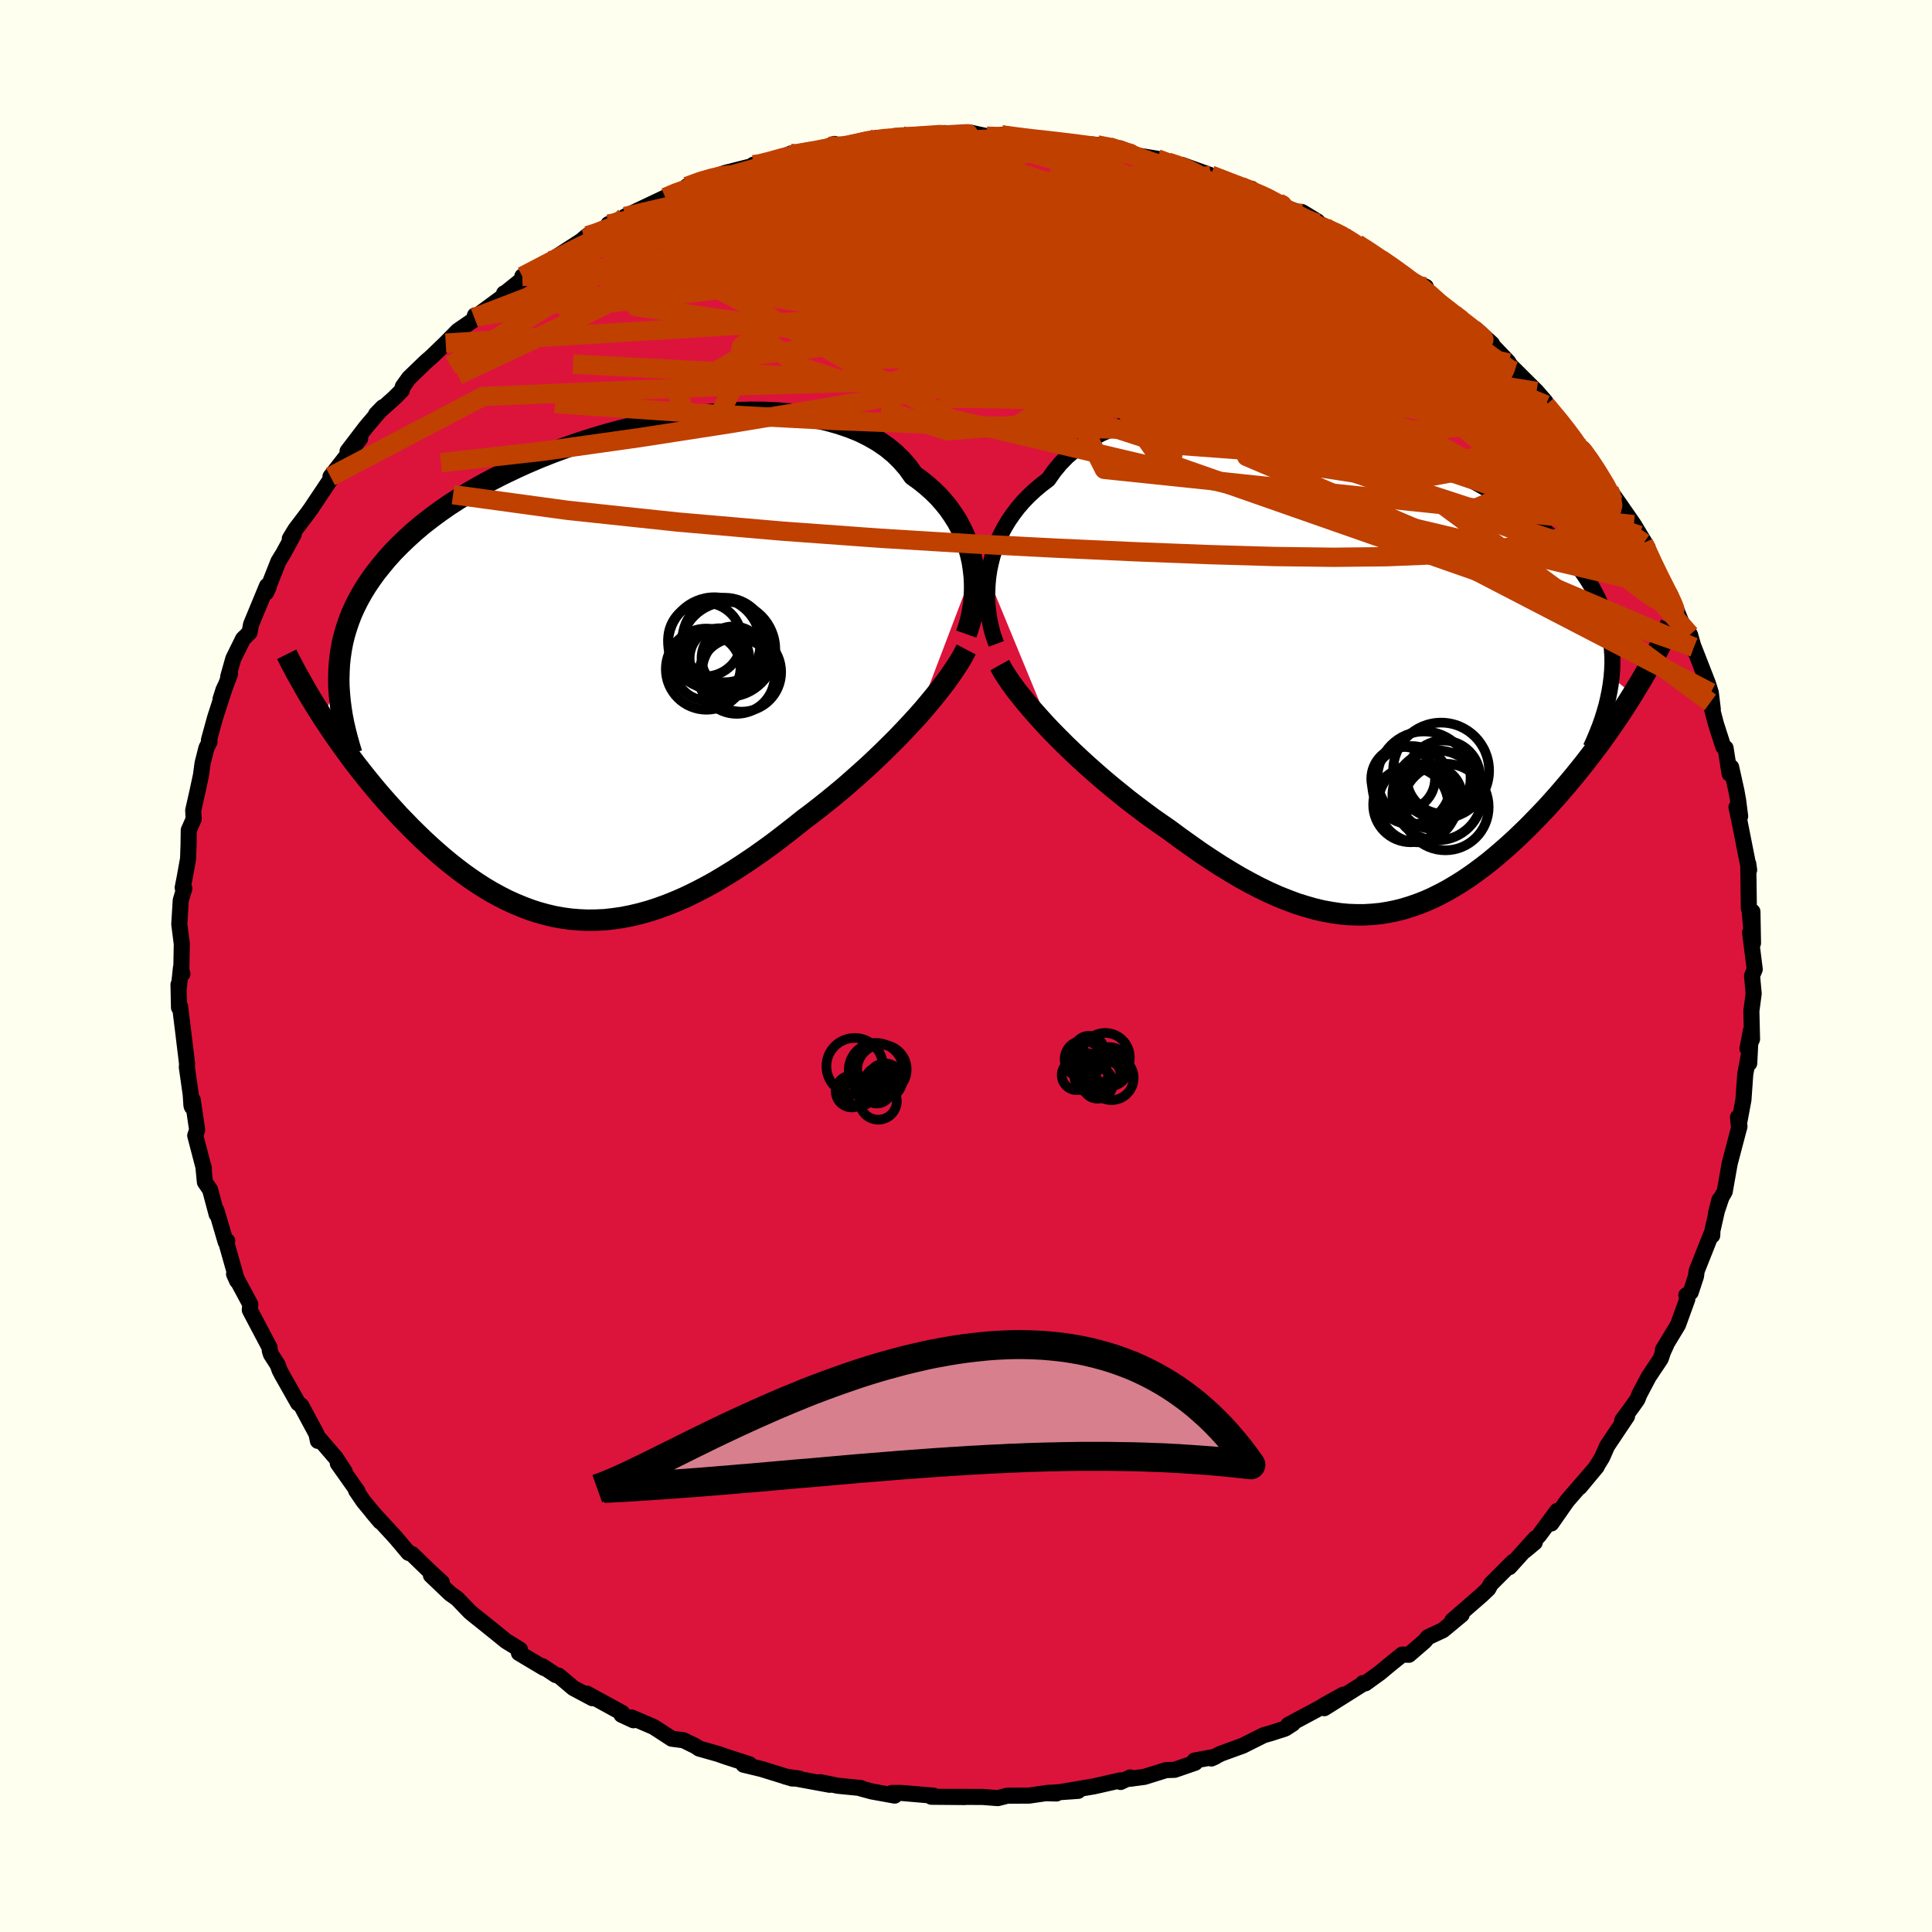 <svg xmlns="http://www.w3.org/2000/svg" width="500" height="500" viewBox="-100 -100 200 200"><defs><clipPath id="c"><path d="m39.1-10.92-.11-.73-.16-.73-.2-.72-.24-.72-.28-.71-.33-.69-.37-.69-.42-.66-.45-.65-.51-.63-.54-.61-.59-.58-.63-.56-.67-.54-.71-.51-.57-.8-.65-.75-.72-.71-.79-.65-.87-.6-.93-.54-1-.5-1.07-.43-1.12-.38-1.18-.33-1.23-.27-1.27-.22-1.33-.17-1.36-.11-1.39-.06-1.42-.01-1.45.04-1.47.08-1.49.13-1.49.18-1.5.21-1.51.26-1.5.29-1.49.34-1.49.36-1.47.4-1.45.43-1.43.46-1.4.49-1.38.51-1.34.53-1.31.56-1.27.58-1.23.59-1.19.61-1.15.62-1.11.64-1.05.65-1.02.66-.96.67-.92.68-.87.68-.82.69-.77.7-.73.7-.69.7-.64.71-.59.71-.56.7-.52.72-.48.71-.44.72-.4.72-.36.72-.33.73-.28.73-.25.74-.22.74-.18.74-.14.75-.11.75-.08.75-.04.75-.02.76-1.6 4.08.45.67.45.68.47.68.48.68.49.68.5.68.51.68.53.68.53.67.55.67.55.67.57.66.57.65.59.65.59.65.62.64.62.64.64.63.64.62.67.62.67.6.68.59.7.58.71.56.71.54.73.52.74.5.75.48.76.45.77.42.78.4.79.36.8.33.81.31.81.26.83.23.84.2.84.15.86.12.86.07.88.04.88-.01.89-.04.9-.1.91-.13.92-.18.93-.22.94-.26.95-.31.96-.35.96-.39.98-.43.98-.48.99-.51 1-.55 1-.6 1.01-.62 1.02-.67 1.03-.69 1.03-.73 1.03-.75 1.03-.79 1.04-.81 1.04-.83.84-.63.85-.66.84-.67.83-.68.83-.69.81-.71.81-.72.8-.72.78-.73.77-.74.76-.75.74-.74.72-.75.7-.75.68-.74"/></clipPath><clipPath id="b"><path d="m-39.45-9.63.11-.75.16-.76.19-.75.24-.74.28-.74.33-.72.37-.71.42-.7.46-.67.5-.66.55-.64.59-.61.63-.59.68-.57.71-.54.58-.83.65-.79.72-.74.8-.69.87-.63.95-.58 1-.52 1.08-.46 1.13-.41 1.18-.35 1.24-.29 1.29-.24 1.33-.19 1.37-.13 1.41-.07 1.43-.03 1.46.03 1.48.08 1.49.12 1.5.17 1.51.21 1.51.26 1.51.29 1.5.33 1.49.37 1.47.4 1.45.44 1.43.46 1.4.49 1.37.52 1.33.54 1.3.57 1.26.58 1.22.6 1.18.62 1.13.63 1.09.65 1.03.66.99.66.94.68.89.68.84.69.8.7.74.7.69.7.65.7.6.71.56.7.51.71.47.7.44.71.39.71.35.71.31.71.27.72.23.71.19.72.15.72.11.72.08.73.05.72.01.72-.03.73-.06.73 2.19 1.78-.45.72-.47.73-.47.72-.49.72-.49.71-.51.72-.51.71-.53.7-.53.7-.54.7-.55.69-.56.69-.57.68-.57.67-.58.67-.6.67-.6.66-.62.65-.63.65-.63.64-.65.63-.65.62-.67.61-.67.59-.68.58-.68.56-.7.54-.7.52-.71.5-.71.47-.73.45-.73.43-.74.39-.74.37-.76.34-.76.3-.77.27-.78.24-.79.2-.79.16-.81.13-.82.08-.82.05h-.84l-.85-.03-.86-.08-.87-.13-.89-.16-.89-.21-.91-.26-.93-.29-.93-.35-.96-.38-.96-.43-.98-.47-.99-.52-1.01-.55-1.01-.6-1.03-.63-1.05-.68-1.05-.7-1.06-.75-1.08-.77-1.08-.8-.85-.59-.86-.6-.85-.63-.85-.64-.85-.65-.84-.68-.84-.68-.82-.69-.82-.71-.8-.71-.8-.73-.77-.72-.76-.73-.74-.74-.72-.73"/></clipPath><filter id="a"><feTurbulence baseFrequency=".05" numOctaves="3" result="noise" type="noise"/><feDisplacementMap in="SourceGraphic" in2="noise" scale="2"/></filter></defs><rect width="100%" height="100%" x="-100" y="-100" fill="ivory"/><path fill="#DC143C" stroke="#000" stroke-linejoin="round" stroke-width="1.667" d="m81.65.34-.28.67.17 1.85-.24 1.8.07 2.91-.47.98.35-1.87-.17 3.39-.03-.88-.38 1.99-.19 2.67-.48 2.57-.08-.77.11 1.13.04-.19-1.01 3.84-.52 2.93-.33.57-.58 1.72.36-1.44-.72 3.18-.02.5-.13-.06-1.48 3.73-.07.55-.55 1.67-.45.3.1.41-.96 2.65-1.57 2.6.34-.5-.32.69-.24.72-1.25 1.87-.97 1.84-.2.51-.53.75-1.04 1.41.5-.42-2.06 3.08-.52 1.18-.64 1.04-1.68 2.04 1.77-2.13-3.09 3.57-1.62 2.32.61-1.3-1.85 2.5-1.49 1.61 1.02-.85.06-.42-2.69 2.98.38-.55-2.31 2.31-.25.47-.7.67-3.03 2.63.97-.61-1.94 1.61-1.55.72-.35.42-1.62 1.4-.69-.02-1.27 1.02-1.03.86-1.52 1.1-.24-.03-.07.12-3.94 2.48 1.97-1.4-1.84 1.02-.52.32-3.34 1.79.46-.12-.78.5-1.46.47-.77.22-2.15 1.08-2.26.82-1 .51.42-.19-2.16.4.06.23-2.12.73-.89.03-2.24.7-1.51.2L17 84l-1 .47-.01-.17-2.73.62-3.47.59 1.82-.12-3.42.24 1.18.03-.76-.08-2.08.3-2.25.01-.99.25-1.57-.12-3.24-.01 1.4.02-3.47-.03.25-.11-3.41-.29-.94.01.31.27-2.37-.43-1.14-.31.03-.04-2.41-.24-1.82-.37.98.27-4.56-.84 1.43.2-.76-.01-3.16-.98-1.87-.45.62-.04-2.48-.8-.76-.27-1.98-.56-.33-.23-1.28-.63-1.22-.16-1.83-1.19-.16-.08-2.18-.93.2.29-1.23-.57.08-.18-3.67-2.01.58.48-1.97-1.05-1.52-1.28-.31-.07-1.37-.91.16.18-2.6-1.55.11-.35-1.46-.9-.93-.76-1.28-1.03-1.24-.99-.28-.24-1.32-1.37-.71-.5-2-1.91 1.13.74-1.2-1.1-1.9-1.84-.35-.12-1.36-1.61-2.39-2.6.82.97-1.73-2.09-.77-1.13.14.07-2.03-2.87.72.86-.93-1.43-1.73-2.01-.12.25-.15-.72-1.58-2.94-.32-.24-1.67-2.95-.25-.48-.19-.54-.7-1.09-.12-.37-.03-.35-1.87-3.54-.17-.33.05-.59-1.68-3.13.32.71-1.17-4.14h.14l-.16.1-.96-3.27.03.42-.68-2.55-.54-.79-.16-1.66.05.24-.89-3.4.2-.58-.46-3.11-.08.73-.05-.14-.08-1.18-.4-2.81.03-.31-.46-3.79-.27-2.17-.11.11-.05-2.38.01.54.24-2.27.15.62-.11-.37.05-2.71-.26-2.06.15-2.47.37-1.22-.17-.08.2-1.01.36-2 .05-1.44.02-1.51.51-1.15-.05-.9.42-1.85.38-1.77.17-1.26.4-1.58.32-.64-.06-.18.64-2.33 1.07-3.3-.2.42-.31.97.98-2.59-.19.29.53-1.88 1.01-2.05.67-.66.16-.84 1.65-3.99.16.15-.25.54 1.27-3.22.51-.83 1.08-1.98-.41.45.57-.94 1.35-1.78.31-.44 2.02-3.02.92-1.46-.96 1.22 1.02-1.3 2.06-2.66-1.31 1.33 1.9-2.49 1.75-2.06-.7.72 1.88-1.68.78-.78.11-.4.63-.88 1.75-1.69.58-.5 1.48-1.43 1.25-1.27 2.16-1.49-.38-.11-.07.24 3.07-2.26.01-.26.09-.01 2.02-1.62-.22-.13 2.72-1.4.18-.21 3.14-2.03-.74.64 1.43-1.21-.3.33 3.54-1.91-1.05.38 1.92-.81-.19.02 4.15-1.97 1.29-.65.65-.06.29-.43 2.27-.86-.54.24 2.28-.79 2.69-.68.19-.16.07.12 1.96-.44 1.85-.84-.18.29 2.02-.58 1.2-.11 1.46-.59.28.07 1.27.04 2.87-.74-.04.12 2.54-.3-.02-.07 1.92.22 2.44-.38.07-.08 2.18.08.58-.12-.1-.03 1.79.39 1.88-.11-.36-.03 3 .41-.77-.13 2.99.3.03-.02 2.14.28 2.53.2 2.37.36-1.16-.16 2.81.85-1.7-.34 2.32.47 1.55.25 1.09.34 1.65.57-.15-.26 2.99 1.07 1.86.64.47.45 1.87.3-1.09-.24 2.72 1.03 1.7 1.1 1.91.66-.02-.14 1.6.97.34.47 2.17.83 1.12.87.47.15.67.43 2.5 1.55-.33.05 1.38.61.99.98 1.91.83-.12.64 2.62 1.71.52.58-.33-.03 2.76 1.82-.28-.34 1.68 1.52-.1.01 1.79 1.88.06.1-.53-.43 3.39 3.37.93 1.07.1.42-.06-.1 1.93 2.17.64 1.04.76 1.11.5.21.8 1.16.91 1.58 1.02 1.55.05.01 1.09 1.55 1.4 2.02 1.43 2.37-.84-1.26.42.8.99 2.27 1.17 2.29.27.5.31.24 1.15 2.83.73 1.28.19.07.47 1.65-.08-.35 1.47 3.77.29.93.21 1.74-.26-.73.59 2.25.75 2.33.24.15.42 2.66.16-.68.55 2.48.17.96.21 1.64-.38-.94.29 1.35.46 2.32.56 2.82-.09-.63.06 4.6.06-.03.23 2.68.08-2.3.06 3.26-.3-1.09.48 3.8-.28.67" filter="url(#a)"/><path fill="#fff" d="m-39.45-9.63.11-.75.16-.76.19-.75.24-.74.28-.74.33-.72.37-.71.42-.7.46-.67.5-.66.55-.64.59-.61.63-.59.68-.57.71-.54.58-.83.65-.79.72-.74.8-.69.87-.63.95-.58 1-.52 1.08-.46 1.13-.41 1.18-.35 1.24-.29 1.29-.24 1.33-.19 1.37-.13 1.41-.07 1.43-.03 1.46.03 1.48.08 1.49.12 1.5.17 1.51.21 1.51.26 1.51.29 1.5.33 1.49.37 1.47.4 1.45.44 1.43.46 1.4.49 1.37.52 1.33.54 1.3.57 1.26.58 1.22.6 1.18.62 1.13.63 1.09.65 1.03.66.99.66.94.68.89.68.84.69.8.7.74.7.69.7.65.7.6.71.56.7.51.71.47.7.44.71.39.71.35.71.31.71.27.72.23.71.19.72.15.72.11.72.08.73.05.72.01.72-.03.73-.06.73 2.19 1.78-.45.72-.47.73-.47.72-.49.72-.49.71-.51.72-.51.71-.53.7-.53.7-.54.7-.55.69-.56.69-.57.68-.57.67-.58.67-.6.67-.6.66-.62.65-.63.65-.63.64-.65.63-.65.62-.67.61-.67.59-.68.58-.68.56-.7.54-.7.52-.71.5-.71.47-.73.45-.73.43-.74.39-.74.37-.76.34-.76.3-.77.27-.78.24-.79.2-.79.16-.81.13-.82.08-.82.05h-.84l-.85-.03-.86-.08-.87-.13-.89-.16-.89-.21-.91-.26-.93-.29-.93-.35-.96-.38-.96-.43-.98-.47-.99-.52-1.01-.55-1.01-.6-1.03-.63-1.05-.68-1.05-.7-1.06-.75-1.08-.77-1.08-.8-.85-.59-.86-.6-.85-.63-.85-.64-.85-.65-.84-.68-.84-.68-.82-.69-.82-.71-.8-.71-.8-.73-.77-.72-.76-.73-.74-.74-.72-.73" filter="url(#a)" transform="translate(41.75 -30.59)"/><path fill="#fff" d="m39.1-10.92-.11-.73-.16-.73-.2-.72-.24-.72-.28-.71-.33-.69-.37-.69-.42-.66-.45-.65-.51-.63-.54-.61-.59-.58-.63-.56-.67-.54-.71-.51-.57-.8-.65-.75-.72-.71-.79-.65-.87-.6-.93-.54-1-.5-1.07-.43-1.12-.38-1.18-.33-1.23-.27-1.27-.22-1.33-.17-1.36-.11-1.39-.06-1.42-.01-1.45.04-1.47.08-1.49.13-1.49.18-1.5.21-1.51.26-1.5.29-1.49.34-1.49.36-1.47.4-1.45.43-1.43.46-1.4.49-1.38.51-1.34.53-1.31.56-1.27.58-1.23.59-1.19.61-1.15.62-1.11.64-1.05.65-1.02.66-.96.67-.92.68-.87.68-.82.69-.77.7-.73.7-.69.7-.64.71-.59.71-.56.7-.52.72-.48.71-.44.72-.4.72-.36.72-.33.73-.28.73-.25.74-.22.74-.18.74-.14.75-.11.75-.08.75-.04.75-.02.76-1.6 4.08.45.67.45.68.47.68.48.68.49.68.5.68.51.68.53.68.53.67.55.67.55.67.57.66.57.65.59.65.59.65.62.64.62.64.64.63.64.62.67.62.67.6.68.59.7.58.71.56.71.54.73.52.74.5.75.48.76.45.77.42.78.4.79.36.8.33.81.31.81.26.83.23.84.2.84.15.86.12.86.07.88.04.88-.01.89-.04.9-.1.91-.13.92-.18.93-.22.94-.26.95-.31.96-.35.96-.39.98-.43.98-.48.99-.51 1-.55 1-.6 1.01-.62 1.02-.67 1.03-.69 1.03-.73 1.03-.75 1.03-.79 1.04-.81 1.04-.83.84-.63.85-.66.84-.67.83-.68.83-.69.81-.71.81-.72.8-.72.78-.73.77-.74.76-.75.74-.74.72-.75.7-.75.68-.74" filter="url(#a)" transform="translate(-38.33 -30.14)"/><g fill="none" stroke="#000" transform="translate(41.75 -30.59)"><path stroke-linejoin="round" stroke-width="1.667" d="m-38.61-2.75-.21-.57-.2-.61-.16-.65-.14-.67-.11-.69-.08-.71-.04-.73v-.74l.03-.75.07-.76.11-.75.16-.76.19-.75.24-.74.28-.74.33-.72.37-.71.42-.7.46-.67.5-.66.55-.64.59-.61.63-.59.68-.57.71-.54.58-.83.65-.79.72-.74.8-.69.87-.63.95-.58 1-.52 1.08-.46 1.13-.41 1.18-.35 1.24-.29 1.29-.24 1.33-.19 1.37-.13 1.41-.07 1.43-.03 1.46.03 1.48.08 1.49.12 1.5.17 1.51.21 1.51.26 1.51.29 1.5.33 1.49.37 1.47.4 1.45.44 1.43.46 1.4.49 1.37.52 1.33.54 1.3.57 1.26.58 1.22.6 1.18.62 1.13.63 1.09.65 1.03.66.99.66.94.68.89.68.84.69.8.7.74.7.69.7.65.7.6.71.56.7.51.71.47.7.44.71.39.71.35.71.31.71.27.72.23.71.19.72.15.72.11.72.08.73.05.72.01.72-.03.73-.06.73-.09.72-.12.73-.15.73-.17.73-.21.73-.23.74-.26.73-.29.73-.31.74-.33.73" filter="url(#a)"/><path stroke-linejoin="round" stroke-width="2.222" d="m-38.26-.56.34.61.4.63.44.65.49.67.54.68.57.7.6.71.64.72.66.73.69.73.72.73.74.74.76.73.77.72.8.73.8.71.82.71.82.69.84.68.84.68.85.65.85.64.85.63.86.6.85.59 1.08.8 1.08.77 1.06.75 1.05.7 1.05.68 1.03.63 1.01.6 1.01.55.99.52.98.47.96.43.96.38.93.35.93.29.91.26.89.21.89.16.87.13.86.08.85.03h.84l.82-.05.82-.08.81-.13.79-.16.79-.2.78-.24.77-.27.76-.3.76-.34.74-.37.74-.39.73-.43.73-.45.71-.47.71-.5.7-.52.7-.54.68-.56.68-.58.67-.59.67-.61.65-.62.65-.63.63-.64.63-.65.62-.65.6-.66.6-.67.58-.67.57-.67.57-.68.56-.69.55-.69.54-.7.53-.7.53-.7.51-.71.51-.72.49-.71.49-.72.47-.72.47-.73.45-.72.44-.73.44-.72.42-.73.41-.72.4-.73.39-.73.37-.72.37-.73.35-.72.35-.73" filter="url(#a)"/><circle cx="4.284" cy="13.897" r="3.884" clip-path="url(#b)" filter="url(#a)"/><circle cx="6.384" cy="13.127" r="3.236" clip-path="url(#b)" filter="url(#a)"/><circle cx="7.434" cy="10.362" r="4.966" clip-path="url(#b)" filter="url(#a)"/><circle cx="4.999" cy="13.722" r="4.064" clip-path="url(#b)" filter="url(#a)"/><circle cx="5.664" cy="11.132" r="4.82" clip-path="url(#b)" filter="url(#a)"/><circle cx="7.874" cy="14.132" r="4.482" clip-path="url(#b)" filter="url(#a)"/><circle cx="4.354" cy="11.867" r="4.05" clip-path="url(#b)" filter="url(#a)"/><circle cx="3.504" cy="11.207" r="3.302" clip-path="url(#b)" filter="url(#a)"/><circle cx="7.044" cy="12.927" r="4.656" clip-path="url(#b)" filter="url(#a)"/><circle cx="7.669" cy="11.047" r="3.798" clip-path="url(#b)" filter="url(#a)"/></g><g fill="none" stroke="#000" transform="translate(-38.33 -30.14)"><path stroke-linejoin="round" stroke-width="2.222" d="m38.35-4.22.2-.56.18-.6.16-.63.13-.65.1-.68.07-.69.03-.71v-.72l-.04-.73-.08-.73-.11-.73-.16-.73-.2-.72-.24-.72-.28-.71-.33-.69-.37-.69-.42-.66-.45-.65-.51-.63-.54-.61-.59-.58-.63-.56-.67-.54-.71-.51-.57-.8-.65-.75-.72-.71-.79-.65-.87-.6-.93-.54-1-.5-1.07-.43-1.12-.38-1.18-.33-1.23-.27-1.27-.22-1.33-.17-1.36-.11-1.39-.06-1.42-.01-1.45.04-1.47.08-1.49.13-1.49.18-1.5.21-1.51.26-1.5.29-1.49.34-1.49.36-1.47.4-1.45.43-1.43.46-1.4.49-1.38.51-1.34.53-1.31.56-1.27.58-1.23.59-1.19.61-1.15.62-1.11.64-1.05.65-1.02.66-.96.67-.92.68-.87.68-.82.69-.77.7-.73.7-.69.7-.64.71-.59.71-.56.7-.52.72-.48.71-.44.72-.4.72-.36.72-.33.73-.28.73-.25.74-.22.74-.18.74-.14.75-.11.75-.08.75-.04.75-.02.76.01.76.05.77.07.76.1.77.12.78.15.77.18.78.2.78.22.79.24.78" filter="url(#a)"/><path stroke-linejoin="round" stroke-width="2.222" d="m38.35-2.63-.32.61-.37.64-.42.65-.46.68-.49.69-.54.71-.56.71-.6.73-.62.74-.65.74-.68.74-.7.75-.72.75-.74.74-.76.75-.77.74-.78.73-.8.72-.81.72-.81.71-.83.69-.83.68-.84.67-.85.66-.84.63-1.04.83-1.04.81-1.03.79-1.03.75-1.03.73-1.03.69-1.02.67-1.01.62-1 .6-1 .55-.99.51-.98.48-.98.43-.96.39-.96.35-.95.31-.94.26-.93.22-.92.18-.91.13-.9.1-.89.04-.88.01-.88-.04-.86-.07-.86-.12-.84-.15-.84-.2-.83-.23-.81-.26-.81-.31-.8-.33-.79-.36-.78-.4-.77-.42-.76-.45-.75-.48-.74-.5-.73-.52-.71-.54-.71-.56-.7-.58-.68-.59-.67-.6-.67-.62-.64-.62-.64-.63-.62-.64-.62-.64-.59-.65-.59-.65-.57-.65-.57-.66-.55-.67-.55-.67-.53-.67-.53-.68-.51-.68-.5-.68-.49-.68-.48-.68-.47-.68-.45-.68-.45-.67-.43-.68-.42-.67-.41-.67-.4-.67-.38-.67-.37-.66-.37-.65-.35-.66-.34-.65-.32-.64" filter="url(#a)"/><circle cx="15.097" cy="-.285" r="4.098" clip-path="url(#c)" filter="url(#a)"/><circle cx="12.807" cy="-1.735" r="3.088" clip-path="url(#c)" filter="url(#a)"/><circle cx="13.677" cy="-2.635" r="4.912" clip-path="url(#c)" filter="url(#a)"/><circle cx="14.592" cy=".105" r="3.932" clip-path="url(#c)" filter="url(#a)"/><circle cx="11.457" cy="-.59" r="4.202" clip-path="url(#c)" filter="url(#a)"/><circle cx="11.562" cy="-.76" r="3.428" clip-path="url(#c)" filter="url(#a)"/><circle cx="11.302" cy="-3.65" r="3.814" clip-path="url(#c)" filter="url(#a)"/><circle cx="12.272" cy="-3.26" r="4.772" clip-path="url(#c)" filter="url(#a)"/><circle cx="14.242" cy="-1.725" r="3.29" clip-path="url(#c)" filter="url(#a)"/><circle cx="13.342" cy="-3.61" r="4.376" clip-path="url(#c)" filter="url(#a)"/></g><g fill="none" stroke="#C04000" stroke-linejoin="round" stroke-width="2"><path d="m-4.81-85.76 1.84-.19 1.63.08 1.72.24 1.88.39 2.09.51 2.32.6 2.52.69 2.67.74 2.78.79 2.86.81 2.91.82 2.92.81 2.88.78 2.76.75 2.56.7 2.3.67 2.04.61 1.77.52 1.48.37m-54.21-9.44 1.33-.27 1.73.09 2.31.25 2.78.39 3.11.53 3.39.67 3.62.8 3.83.89 4.01.99 4.14 1.08 4.19 1.15 4.21 1.22 4.22 1.27 4.23 1.31 4.24 1.33 4.21 1.31 3.98 1.17m22.15 21.06.2.52.16 1.08-.28 1.08-.91.86-1.52.67-2.08.59-2.6.57-3.14.53-3.7.46-4.29.34-4.89.2-5.51.06-6.15-.08-6.8-.2-7.46-.29-8.14-.37-8.82-.45-9.51-.58-10.18-.74-10.82-.94-11.38-1.21-11.87-1.62" filter="url(#a)"/><path d="m36.72-76.61 1.64.73 1.04.57.75.47.56.41.38.35.16.27-.1.18-.36.07-.67-.04-1.01-.19-1.41-.37-1.87-.58-2.43-.83-3.06-1.09-3.73-1.33-4.38-1.57-4.96-1.8-5.4-2.04" filter="url(#a)"/><path d="m25.36-81.85 1.48.58 1.26.56 1.31.59 1.49.73 1.68.85 1.77.92 1.76.93 1.64.9 1.52.85 1.37.79 1.21.69 1.01.56.76.4.47.23.18.06-.12-.12-.42-.29-.79-.54M3.67-86.04l1.94.26 1.38.16 1.44.16 1.57.18 1.61.2 1.51.2 1.29.2 1.01.18.74.15.52.13.32.09.07.05-.25.01-.62-.05-1.02-.09-1.43-.16-1.83-.23-2.3-.34-2.79-.49" filter="url(#a)"/><path d="m25.36-81.85 1.45.56 1.18.49 1.19.52 1.33.61 1.48.72 1.56.78 1.53.78 1.45.76 1.33.72 1.23.68 1.1.61.97.54.8.44.62.35.43.25.24.13.02.01-.22-.11-.47-.26-.77-.44-1.14-.64-1.54-.91-1.95-1.21m32.96 32.69.92 2 .74 1.51.57 1.13.46.91.34.73.19.49.01.22-.18-.05-.36-.34-.58-.64-.82-1.03-1.09-1.49-1.37-2.02-1.63-2.53-1.88-3.03-2.23-3.67-2.99-4.69" filter="url(#a)"/><path d="m40.48-74.76 1.04.66 1.12.75.97.66.88.6.8.57.67.51.45.4.18.24-.16.01-.52-.24-.91-.5-1.35-.78-1.85-1.07-2.46-1.4-3.12-1.8-3.57-2.15m-44.73-6.69 2.11-.37 1.8.03 1.98.26 2.25.44 2.49.58 2.69.69 2.79.8 2.89.9 2.96 1 3.06 1.09 3.18 1.17 3.28 1.23 3.37 1.28 3.43 1.3 3.48 1.31 3.49 1.31 3.48 1.29 3.41 1.24 3.26 1.15 3.07 1.08 2.93 1.09 2.81 1.13" filter="url(#a)"/><path d="m60.09-57.99.31.42.33.7-.1.42-.66.02-1.21-.36-1.77-.71-2.34-1.08-2.94-1.48-3.63-1.95-4.43-2.43-5.35-2.97-6.39-3.58-7.47-4.28-8.52-4.95m12.55-.48 2.36 1.07 2.09 1.13 1.91 1.14 1.84 1.2 1.9 1.31 1.98 1.42 2.05 1.49 2.06 1.51 2.02 1.51 1.95 1.46 1.85 1.39 1.71 1.29 1.57 1.17 1.41 1.04 1.14.8.44.17" filter="url(#a)"/><path d="m56.14-62.52-.15.15-.2.63-.53.87-1.23.76-2.08.55-2.91.4-3.7.29-4.51.19-5.33.07-6.19-.05-7.06-.18-7.97-.3-8.9-.44-9.86-.6-10.87-.7-12.01-.73-13.31-.69" filter="url(#a)"/><path d="m40.48-74.76.87.67.6.77.13.72-.28.74-.65.8-1.07.87-1.54.92-2.06.94-2.61.95-3.17.96-3.74.97-4.31.98-4.9 1.01-5.49 1.04-6.09 1.09-6.72 1.16-7.33 1.25-7.97 1.35-8.62 1.43-9.31 1.44-10.01 1.41-10.56 1.19m23.22-27.46 1.13-.48 1.17-.42 1.39-.47 1.63-.52 1.83-.52 1.92-.53 1.88-.49 1.72-.45 1.51-.4 1.27-.35 1.01-.3.68-.21.31-.14-.05-.05-.39.04m30.08.21.02.16.95.42 1.36.51 1.71.61 1.97.68 2.08.73 2.11.76 2.09.78 2.01.76 1.85.72 1.59.61 1.25.48.9.35.51.18h.11" filter="url(#a)"/><path d="m20.87-83.23 1.15.38.99.39.94.48.66.49.28.48-.11.49-.42.51-.74.57-1.06.6-1.43.63-1.84.64-2.28.64-2.74.66-3.21.69-3.71.71-4.26.75-4.8.79-5.35.82-5.87.84-6.39.86-6.94.87-7.57.94-8.35 1.01" filter="url(#a)"/><path d="m45.69-71.14 1.31.77.97.81.8.71.57.55.33.36.08.21-.19.05-.5-.11-.85-.28-1.23-.48-1.64-.67-2.04-.88-2.47-1.11-2.94-1.37-3.49-1.7-4.04-2.05-4.49-2.37-4.9-2.72M2.15-85.9l1.43.04 1.48.32 1.78.51 2.08.67 2.38.8 2.65.92 2.85 1.03 2.93 1.12 2.93 1.19 2.87 1.24 2.8 1.28 2.77 1.29 2.77 1.29 2.76 1.26 2.72 1.21 2.64 1.16 2.57 1.14 2.48 1.12 2.33 1.05 2.02.88M-28.9-80.7l1.42-.52 1.02-.3.98-.24.79-.12.47.03.16.17-.13.32-.42.48-.75.66-1.12.86-1.55 1.11-2.03 1.39-2.55 1.7-3.08 2.02-3.63 2.34-4.16 2.63-4.68 2.9-5.2 3.1m41.28-22.82 2.02-.45 1.54-.21 1.5-.12 1.53-.09 1.52-.07 1.39-.07 1.18-.07.87-.05.55-.03h.22l-.14.02-.58.05-1.19.07-2.01.08" filter="url(#a)"/><path d="m-45.93-71.39 2.11-1.1 1.91-1 1.93-.98 1.96-.93 2.03-.93 2.14-.95 2.22-.96 2.23-.95 2.19-.94 2.14-.91 2.02-.85 1.74-.74 1.28-.56.86-.41m82.53 29.83.57.52.66.91.64.97.53.86.44.73.3.57.13.36-.12.09-.39-.21-.67-.51-.94-.8-1.23-1.12-1.54-1.51-1.9-1.98-2.32-2.49-2.77-3.03-3.28-3.58-3.8-4.14" filter="url(#a)"/><path d="m3.67-86.04 2.11.39 1.92.55 2.34.78 2.83 1.02 3.22 1.24 3.47 1.42 3.57 1.57 3.56 1.68 3.57 1.78 3.62 1.84 3.71 1.87 3.75 1.85 3.67 1.75 3.53 1.66 3.58 1.81m-4.64-4.84 1.79 1.24 1.06.83.89.69.83.64.72.56.53.46.3.31.01.11-.29-.14-.61-.41-.98-.72-1.44-1.09-1.96-1.54-2.4-1.96" filter="url(#a)"/><path d="m14.8-84.8 1.45.48.63.24.62.24.56.28.39.32.15.36-.12.38-.45.42-.83.42-1.26.43-1.72.44-2.17.45-2.66.49-3.17.54-3.74.58-4.35.59-4.96.6-5.52.58-6.09.58-6.72.59-7.38.61m-6.66-.42.8-.25 1.55-.58 1.79-.56 2.1-.58 2.45-.64 2.69-.65 2.81-.63 2.85-.58 2.86-.51 2.89-.47 2.91-.44 2.91-.42 2.88-.4 2.81-.38 2.71-.36 2.61-.33 2.51-.32 2.46-.29 2.42-.27 2.35-.26 2.14-.23m47.69 26.34-.23.33-.74.53-1.39.67-2.27.6-3.26.44-4.29.29-5.33.17-6.4.06-7.53-.04-8.7-.13-9.92-.2L-1.26-56l-12.49-.48-13.81-.72-15-1.02m24.43-25.89.56.02 1.29-.21 1.47-.27 1.52-.25 1.54-.23 1.56-.21 1.55-.19 1.47-.18 1.35-.15 1.17-.12.97-.09.69-.06.34-.02h-.09l-.57.04-1.02.07-1.4.09-1.73.11m35.15 5 1.19.28 1.17.54 1.56.83 1.75.96 1.76 1.01 1.71 1.02 1.67 1.03 1.64 1.04 1.6 1.03 1.55 1 1.45.94 1.34.86 1.21.78 1.08.69.95.6.8.49.6.38.35.23.06.04-.23-.15-.4-.34" filter="url(#a)"/><path d="m-22.01-82.95.65-.09 1.15-.29 1.14-.32 1.03-.26.91-.21.76-.16.61-.08.43-.01.22.07-.03.18-.34.29-.71.42-1.1.56-1.5.69-1.9.81-2.34.93-2.82 1.06-3.3 1.2-3.75 1.32-4.34 1.54M70.14-43.78l.9 1.98.66 1.41.45.99.29.76.14.57-.04.35-.25.1-.46-.13-.69-.37-.92-.63-1.2-.94-1.47-1.3-1.76-1.67-2.04-2.06-2.32-2.46-2.63-2.89-2.97-3.34-3.34-3.83-3.75-4.34-4.2-4.87-4.62-5.45m-14.56-9.95 1.4.53 1.06.4.92.35.93.39.95.41.83.4.58.31.22.18-.18.03-.58-.09-.99-.25-1.44-.41-1.92-.61-2.35-.79-2.75-1-3.11-1.25" filter="url(#a)"/><path d="m19.78-83.57.96.36.67.39.42.47.11.56-.37.61-.93.63-1.52.65-2.08.73-2.65.81-3.25.91-3.93.98-4.66 1.05-5.39 1.1-6.12 1.15-6.88 1.22-7.68 1.29-8.51 1.31-9.14 1.2" filter="url(#a)"/><path d="m-12.08-84.99 1.85-.42 1.04-.09.68.09.42.23.14.36-.23.5-.68.66-1.18.83-1.69 1.04-2.22 1.26-2.76 1.5-3.3 1.78-3.89 2.04-4.47 2.31-5.07 2.56-5.68 2.78-6.31 3.03-7.17 3.36M13.59-85l1.48.29 1.08.36 1.22.45 1.45.52 1.7.56 1.86.61 1.92.62 1.89.63 1.78.6 1.6.55 1.36.46 1.02.34.63.18.16.03-.39-.2m27.68 20.91 1.4 1.68.88 1.13.63.85.49.72.38.66.27.59.15.49-.01.36-.18.2h-.4l-.66-.24-.94-.49-1.21-.74-1.49-.98-1.78-1.25-2.09-1.54-2.43-1.86-2.81-2.22-3.21-2.6-3.56-2.97-3.87-3.31-4.19-3.64-4.63-4.01" filter="url(#a)"/><path d="m19.78-83.57 9.43 8.36 5.73 8.47-6.73.9-9.14-3.05-4.61-2.35-.09.28 1.32 2.04.48 1.82-.62.25-1.18-1.33-1.94-1.92-3.72-1.42-6.04-.15-7.05 1.5-5.16 3.3-1.11 4.57 1.03 3.23-.73-4.24 26.31-21.33" filter="url(#a)"/><path d="M59.06-59.48.9-68.92l-5-3.32 9.66-1.72 4.27-.77-4.95.38-9.82 1.21-8.74 1.16-4.1.43.71-.38 3.49-.62 4.03-.08 3.42 1.02 2.68 2.13 2 2.66 1.11 2.2.22.64.52-1.72 3.14-3.82 7.49-4.04 11.5-.68 17.1 8.27 32.94 27.25" filter="url(#a)"/><path d="M63.86-53.56 20.85-67.71 6.92-69.34l-3.36-.53 4.97-.93 7.76-.86 6.48-.37 4.97.47 4.58 1.38 3.81 1.75.95 1.17-3.83-.16-8.29-1.62-8.73-2.39-1.1-1.61 12.71.12 5.05-5.65" filter="url(#a)"/><path d="m-65.79-50.66 15.8-8.3 27.19-1.14 23.51-.67 10.04-2.18.46-3.07-1.39-2.59 1.44-1.18 4.98.37 6.98 1.46 6.69 1.72 4.26 1.16.26.02-4.05-1.15-6.95-1.78-6.65-1.54-2.44-.48 4.54 1.14 11.04 3.08 12.98 4.77L50.02-57l-9.66-4.24-45.17-24.52" filter="url(#a)"/><path d="m72.3-39.22-59.77-22.8-24.84-1.75 1.12 1 9.39-.18 7.85-.91 4.4-.97 2.01-1.02.39-1.16-1.06-1.19-2.15-.91-2.21-.41-1.05.15.65.66 1.82 1.01 1.92 1.18 1.51 1.07 1.85.72 3.39.29 4.44-.1 1.46-.53-7.94-1.3-20.2-2.39-22.17-3.72 8.58-11.34" filter="url(#a)"/><path d="m-50.45-67.24 31.33-5.18L3.59-64.8l21.09 7.49 11.59 2.09 2.25-2.98-2.46-5.24-3.58-4.83-3.96-3.05-5.28-1.17-7.52.06-9.51.46-10.09.24-8.72-.2-5.58-.53-1.37-.56 3.19-.32 7.26.19L.91-72.09l10.65 2.23 8.83 3.26 5.47 3.44 4.46 2.59 12.73 2.11 16.98.37" filter="url(#a)"/><path d="M77.05-27.29 41.46-53.56 19.17-62.2l-9.16-1.55-4.25.35-2.74.03-1.34-.82.8-1.37 2.96-1.33 3.95-.85 3.31-.28 1.66-.07.39-.32.91-.58 3.65-.02 7.29 1.54 8.88 2.75 5.71 1.17-1.25-3.78-6.19-7.69-11.23-7.64" filter="url(#a)"/><path d="m-40.63-74.39 6.48 6.14 30.64 4.37 27 4.27 12.29 2.15-2.57-.57-11.87-3.16-13.88-4.97-10.13-5.47-3.73-4.45 2.55-2.35 7.11-.06 9.06 1.44 7.75 1.42 3.58.22-.86-.62-2.11.7-4.33 2.08-38.29-9.58" filter="url(#a)"/><path d="m25.36-81.85-14.3 2.17-12.86 1.12-2.59 1.7 2.76 3.05 4.78 2.75 5.04 1.08 4.34-.09 3.34.34 2.38 1.7 1.63 2.39 1.4 1.36 2-.96 3.39-2.72 4.98-2.02 4.68.99-4.35 1-41.23-17.62" filter="url(#a)"/><path d="m-37.01-76.8 41.33-1.71 7.26-.8-4.15.69-2.55 2.54 1.55 2.88 2.89 1.58 1.38-.25-.74-1.6-1.6-1.98-.84-1.39.67-.11 1.53 1.32.63 2.2-2.13 2.03-5.33.84-6.47-.66-3.38-1.41 3.72-.76 10.93.64 11.14.3-2.73-4.83-22.83-8.7" filter="url(#a)"/><path d="m-37.01-76.8 23.91-4.93 11.17 1.48 6.45 4.93 2.28 5.09-2.92 3.07-6.52.82-5.67-.49-1.16-.92 2.76-1.01 2.61-1.13-.81-1.21-2.97-.85.35.14 9.81 1.22 22.9.95 22.42-.67" filter="url(#a)"/><path d="m60.09-57.99-61.53-7.97-2.02-3.62L9-70.97l8.07-1.71 2.72-1.81 1.75-.5 3.02 1.48 2.97 2.75.06 2.67-4.61 1.48-8.35-.02-8.77-1.16L.35-69.4l-.89-1.51 1.9-1.42 2.21-2.13 2.94-3.84 4.13-4.8-1.72-2.38" filter="url(#a)"/><path d="m-50.9-67.11 14.8-5.7 15.13-1.46 14.7.21 13.24-.39L17-75.23l6.24-.29 2.72.62-.08 1.47-1.91 2.15-2.85 2.67-3.3 3.03-3.54 3.07-3.16 2.7-1.52 1.85 1.2.5 3.25-1.24 2.45-3.05L14.93-66l-6.21-4.03-7.56-2.15-2.47 1.55 15.41 9.67 63 32.66" filter="url(#a)"/><path d="m56.2-62.42-41.53-9.05-15.59-.67-.16-1.81 4.95-2.59 5.94-1.75 4.81-.12 1.91 1.35-1.88 2.08-4.94 1.87-5.62.99-3.43-.02.35-.41 3.59.57 4.8 3.25 3.98 6.74 6.86 9.71L75.34-33" filter="url(#a)"/><path d="m-35.09-77.61 22.05.53L6.6-69.42l5.01 5.6-1.21.82.44-1.57 4.61-.96 8.67 1.36 11.62 3.99 12.46 5.79 10.49 5.97 5.91 4.29-.53 1.09-8.29-2.73-15.55-5.26-11.18-1.71L75.34-33" filter="url(#a)"/><path d="m-9.21-85.73-4.99 2.87-.01 4.35 5.2 4.34 3.78 4.07 1.41 3.58.75 2.69 1.3 1.47 1.94.31 1.88-.54.9-1.15-.64-1.75-1.77-2.48-1.43-3.09.79-3.12 4.42-2.26 8.15-.51 10.62 1.57 10.99 3.34 9.55 4.41 7.71 5.27 7.24 6.68 7.14 7.14.87-.73" filter="url(#a)"/><path d="m62.6-54.88-16.89 3.75-22.44-8.39-8.97-2.37-3.84 2.77-5.17 3.13-7.22.59-5.86-1.94-.09-2.99 7.19-2.94L9.72-66.5l5.73-4.5-5.03-5.48-14.97-4.04-18.11.01-12.62 2.92" filter="url(#a)"/><path d="m50.29-67.41.34 10.52-26.79-4.77-25.95-3.42-12.05-1.49.83-1.57 6.51-2.39 5.65-2.53 1.5-1.61-2.58.04-4 1.91-1.5 3.67 4.12 5.01 10.15 5.51 13.99 4.52L34.3-53l2.12-7.63L-2.3-86.22" filter="url(#a)"/><path d="M74.95-34.3 60.03-51.21 49.97-58.3l-8.88-6.81-7.76-5.57-7.93-3.52-8.38-1.28-7.85.83-5.75 2.52-2.45 3.46.8 3.46 2.69 2.57 2.85 1.16 2.37-.18 2.68-.96 4.26-1.04 6.21-.56 7.53.39 8.12 1.96 7.37 3.32-1.31-.92L8.89-85.46" filter="url(#a)"/><path d="M-26.63-81.56 17.04-71.3l8.94 6.84 1.91 2.36 3.23.25 1.5-.37-2.77-.66-5.55-1.39-4.45-2.45-.34-3.03 3.95-2.57 5.78-1.31 4.47-.13 1.56.44.14 1.07 2.97 3.13 7.47 4.46-6.96-11.12" filter="url(#a)"/><path d="m-39.5-75.27 9.62-2.72.24 3.04 3.68 1.55 3.69.38.82 1.35-.47 2.95.96 3.6 3.31 2.9 4.57 1.52 4.2.41 3.11.04 2.63.17 3.42.25 4.89-.2 5.51-1.22 4.08-2.32 1.2-2.81-.6-2.23 1.18-1.03 5.23-.53 4.41-2.04-10.41-5.09-37.71-5.53" filter="url(#a)"/><path d="M34.8-77.91 5.55-79.55l-8.34.7-6.33 1.8-5.41 1.9-3.4 1.4-.13.95 4.23.91 8.67 1.14 11.56 1.3 11.73 1.12 9.24.5 5.14-.38.73-1.34-2.84-2.11-4.69-2.42-3.97-1.91-.46-.29 4.52 2.21 7.67 4.41 3.47 3.58-15.13-3.29-51.65-10.84" filter="url(#a)"/><path d="M27.22-81.21 51.9-60.12l2.88 2.3-6.35-5.1-8.91-5.98-8.11-4.32-5.97-2.16-3.8-.36-2.13.73-1.14 1.09-.92.88-1.47.36-2.57-.22-3.72-.64-4.23-.83-3.35-.81-.84-.55 2.47-.05 4.85.58 5.16 1.19 4.73 1.67 6.8 2.3 12.78 5.11 32.08 21.15" filter="url(#a)"/><path d="m-53.86-64.48 62.89-3.84 28.35 3.11 9.5 1.56-.28-.46-4-.74-3.6.21-1.44 1.08.25 1.06.23.07-1.4-1.36-3.92-2.57-6.52-3.07-8.53-2.75-9.5-1.8-9.12-.72-7.55-.09-5.38-.14-3.35-.55-1.6-.64.96.03 7.06.9 21.16 1.09 40.27 6.72" filter="url(#a)"/><path d="m8.89-85.46-23.68 5.91-8.78 4.2 5.66 1.41 11.53 1.28 12.2 1.73 11.31 1.87 9.55 1.68 6.12 1.21.83.5-4.9-.43-8.85-1.6-9.43-2.83-6.95-3.62-3.74-3.18-1.93-1.15.88 2.23 15.58 8.02 55.85 24.45" filter="url(#a)"/><path d="m36.72-76.61 2.34 4.07-1.6 1.21-1.07 2.36-6.43 1.94-11.91.3-11.84-1.16-5.87-1.49 2.12-.63 7.76.78 8.79 2.09 5.25 3-1.94 3.25-10.54 2.32-13.57-.22 5.42-1.28 64.1 12.36" filter="url(#a)"/><path d="M70.14-43.78 35.52-67.87l-6.67-5.98-2.09.27-1.73 1.95-2.48 1.55-2.5 1.11-.56 1.55 2.4 2.24 3.94 2.14 2.58.96-.66-.65-3.27-1.77-3.65-2.05-2.67-1.78-2.04-1.05-.55 1.43 7.13 6.79 22.77 10.97 18.39-3.37" filter="url(#a)"/><path d="m5.9-85.76-6.3.28-7.24.99-6.57 2.22-4.02 3.22 1.9 3.29 8.42 2.52 11.36 1.25 9.09-.2 3.56-1.35-1.57-1.68-3.68-1.04-2.55.09.49.9 4.46 1.2 9.46 1.81 14.55 3.93 16.02 8.17 17.85 18.65" filter="url(#a)"/><path d="m38.89-75.78-18.14 11.2 18.54 12.92 13.29 4.35 4-1.73-1.93-4.06-5.42-4.41-7.78-4.08-9.34-3.51-10.07-2.77-10.07-2.03-9.45-1.48-8.08-1.21-5.61-1.12-1.91-1.06 2.51-.83 6.49-.27 8.61.66 7.88 1.78 4.32 2.58-1.04 2.41-6.52.73L.52-69.9l2.4-3.56 44.68 3.15" filter="url(#a)"/><path d="m-45.93-71.39 34.37-.87 16.45 1.21 2.26-1.89-.27-2.27.61-1.15.86.32.48 1.61.14 2.3-.27 2.08-1.27 1.02-2.9-.49-4.39-1.86-4.85-2.57-3.98-2.5-2.44-1.84-1.36-.93-1.41-.01-1.94.75-.86 1.37 4.26 1.99 13.89 2.84 23.86 4.26 24.85 5.83 9.87 4.1" filter="url(#a)"/><path d="m-26.63-81.56 48.27 9.44L43.1-61.55l-.55 5.32-15.68-.99-20.48-4.39-16.78-3.96-9.52-.95-3.34 2.39-.76 4.04-1.6 3.16-3.1.33-1.22-2.65 6.65-3.82 18.67-2.2 27.33 1.12 20.51.82L28.47-80.7" filter="url(#a)"/><path d="M28.47-80.7-3.67-67.6l9.29-1.83 8.15-2.54 2.72 1.63.88 5.47 1.48 6.51 1.76 4.53.79.94-.59-2.51-1.33-4.52-1.2-4.73-.73-3.46-.56-1.47-.79.47-.66 1.71 1.03 2 4.27 1.36 5.57-.44-1.02-4.22-13.56-9.23-2.94-7.53" filter="url(#a)"/><path d="M69.72-44.58 9.04-64.85l-5.57-7.89 5.16.08 3.83 2.87 2.35 2.1 1.76.13.63-1.31-1.5-1.76-4-1.47-6.07-.9-7.31-.37-7.82.01-7.77.2-7.17.24-5.9.16-3.98.05-1.71-.07.4-.11 2.21.02 4.14.9 7.68 4.07 20.03 11.25L72.3-39.22" filter="url(#a)"/><path d="m47.6-70.31-7.71 4.05-24.8-2.34L2.2-69.65l3.88.93 13.21 2.34 14.09 2.75 9.98 2.18 4.12.97-1.64-.58-6.4-2.09-9.37-3.1-9.89-3.22-7.7-2.39-3.49-.98.89.31 2.9.93.78.93-4.29 1.11-6.4 2.3 2.69 3.8 22.06 1.58 12.86-12.88" filter="url(#a)"/><path d="m22.52-82.66 16.59 10.31.84 5.93-8.15 4.21-12.05 2.12-11.32-.1-6.62-1.13-.08-.92 5.37-.41 7.16-.38 4.63-.98-.7-1.86-6-2.47-8.74-2.49-8.25-1.87-5.92-.95-4.18-.11-4.47.35-5.79.46-5.07.22 1.36-.42 17.4-1.14 51.48-.62" filter="url(#a)"/><path d="M-35.28-77.59-41-71.68l7.37-.07 8.28.84 9.56 1.84 11.22 2.01 10.58 1.95 7.49 1.94 3.47 1.7-.48.84-4.07-.63-6.81-2.35-7.62-3.72-5.72-4.33-1.67-3.97 2.4-2.79 4.28-1.01L.83-78.3l2.77 3.44 5.92 5.41 10.05 3.11L-2.3-86.22" filter="url(#a)"/><path d="m18.23-83.82 16.89 21.96-3.61 2.65-3.63-.63-4.33-1.56-4.69-1.85-3.83-1.61-3.55-1.05-5.3-.62-8.29-.57-10.01-.88-8.48-1.27-3.65-1.53 2.45-1.66 7.15-1.8 8.71-2 7.87-1.96 7.98-.75 12.55 3.04 20.88 11.02L72.3-39.22" filter="url(#a)"/><path d="m-4.81-85.76 2.32 5.19-2.33 7.1.19 5.21 1.66 2.29 2.88-.09 3.69-1.31 3.61-1.35 2.35-.67.2.12-2.05.62-3.56.75-3.99.71-3.85.64-3.61.61-2.75.72.25 1.17 5.72 2.02 9.86 2.92 6.4 3.47 2.14 4.23 54.81 5.72" filter="url(#a)"/><path d="m-43.03-73 30.41-7.85 9.14-.85-2.19 2.86-2.77 3.99 2.25 3.64 6.04 2.93 5.01 2.23-.01 1.33-5.45.09-7.81-1.29-6.14-2.33-2.9-2.6-1.56-2.06-3.08-1.2-4.19-.83-.69-1.61 5.28-3.37-4.94-1.64" filter="url(#a)"/><path d="m-18.31-83.82 34.98 5.09 11.86 2.38-2.22.11-8.26.06-7.96.87-3.96 1.72.95 2.51 5.06 3.07 7.75 3.16 8.91 2.7 8.59 1.93L44.34-59l4.24.61.76-.01-3.14-.69-6.87-1.25-10.06-1.61-13.03-2.24-15.31-3.7-8.29-5.02 36.92-7.55" filter="url(#a)"/></g><g fill="none" stroke="#000"><circle cx="12.426" cy="10.302" r="1.3" filter="url(#a)"/><circle cx="12.73" cy="8.806" r="1.578" filter="url(#a)"/><circle cx="14.414" cy="9.474" r="2.544" filter="url(#a)"/><circle cx="13.63" cy="12.154" r="1.582" filter="url(#a)"/><circle cx="12.962" cy="11.394" r="1.742" filter="url(#a)"/><circle cx="12.138" cy="9.65" r="1.926" filter="url(#a)"/><circle cx="14.714" cy="11.15" r="1.272" filter="url(#a)"/><circle cx="14.83" cy="10.422" r="2.028" filter="url(#a)"/><circle cx="11.466" cy="11.294" r="1.554" filter="url(#a)"/><circle cx="15.062" cy="11.59" r="2.292" filter="url(#a)"/><circle cx="-9.316" cy="10.79" r="2.826" filter="url(#a)"/><circle cx="-11.056" cy="12.946" r="1.564" filter="url(#a)"/><circle cx="-8.38" cy="11.862" r="1.776" filter="url(#a)"/><circle cx="-8.704" cy="10.718" r="2.564" filter="url(#a)"/><circle cx="-9.236" cy="11.682" r="1.096" filter="url(#a)"/><circle cx="-11.824" cy="12.986" r="1.656" filter="url(#a)"/><circle cx="-9.24" cy="12.722" r="1.514" filter="url(#a)"/><circle cx="-9.084" cy="13.986" r="1.924" filter="url(#a)"/><circle cx="-8.716" cy="12.114" r="1.414" filter="url(#a)"/><circle cx="-11.524" cy="10.378" r="2.928" filter="url(#a)"/></g><path fill="#D77F8C" stroke="#000" stroke-linejoin="round" stroke-width="3" d="m-38.17 54.11.31-.11.32-.12.34-.13.36-.15.38-.16.39-.17.41-.18.42-.19.44-.21.45-.21.47-.23.48-.23.49-.24.51-.25.52-.26.54-.27.55-.27.56-.28.57-.28.58-.29.6-.3.61-.3.62-.3.62-.31.64-.31.65-.31.66-.31.67-.32.68-.31.69-.32.69-.31.71-.32.71-.31.72-.32.73-.31.73-.31.74-.3.75-.31.75-.3.76-.29.77-.29.77-.28.78-.28.78-.27.78-.27.79-.26.8-.25.79-.24.8-.23.81-.22.81-.22.8-.2.82-.19.81-.19.81-.17.82-.15.82-.15.81-.13.82-.12.82-.1.82-.09.81-.08.82-.06.82-.04.81-.03.81-.01.81.01.81.03.81.04.8.07.8.08.79.1.8.13.79.14.78.17.78.19.77.21.77.23.77.26.75.28.76.3.74.33.74.36.73.38.73.41.71.43.71.46.7.49.7.52.68.54.67.58.67.6.66.64.64.66.64.7.62.73.62.76.6.79.59.83-.67-.08-.68-.07-.68-.07-.67-.07-.68-.06-.68-.06-.67-.05-.68-.05-.68-.05-.67-.04-.68-.05-.68-.03-.67-.04-.68-.03-.68-.02-.67-.03-.68-.02-.68-.02-.67-.01-.68-.01-.68-.01-.67-.01H11.9l-.68.01-.67.01-.68.01-.68.02-.67.01-.68.02-.68.02-.67.02-.68.03-.68.03-.67.02-.68.04-.68.03-.67.03-.68.04-.68.04-.67.03-.68.05-.68.04-.67.04-.68.05-.68.04-.67.05-.68.05-.68.05-.67.05-.68.05-.68.05-.67.06-.68.05-.68.06-.67.05-.68.06-.68.05-.67.06-.68.06-.68.06-.67.06-.68.06-.68.06-.67.06-.68.06-.68.05-.67.06-.68.06-.68.06-.67.06-.68.06-.68.06-.67.06-.68.06-.68.05-.67.06-.68.06-.68.05-.67.06-.68.05-.68.06-.67.05-.68.05-.68.05-.67.05-.68.05-.68.05-.67.04-.68.05-.68.04-.67.05-.68.04-.68.04-.67.03-.68.04-.68.03" filter="url(#a)"/></svg>
